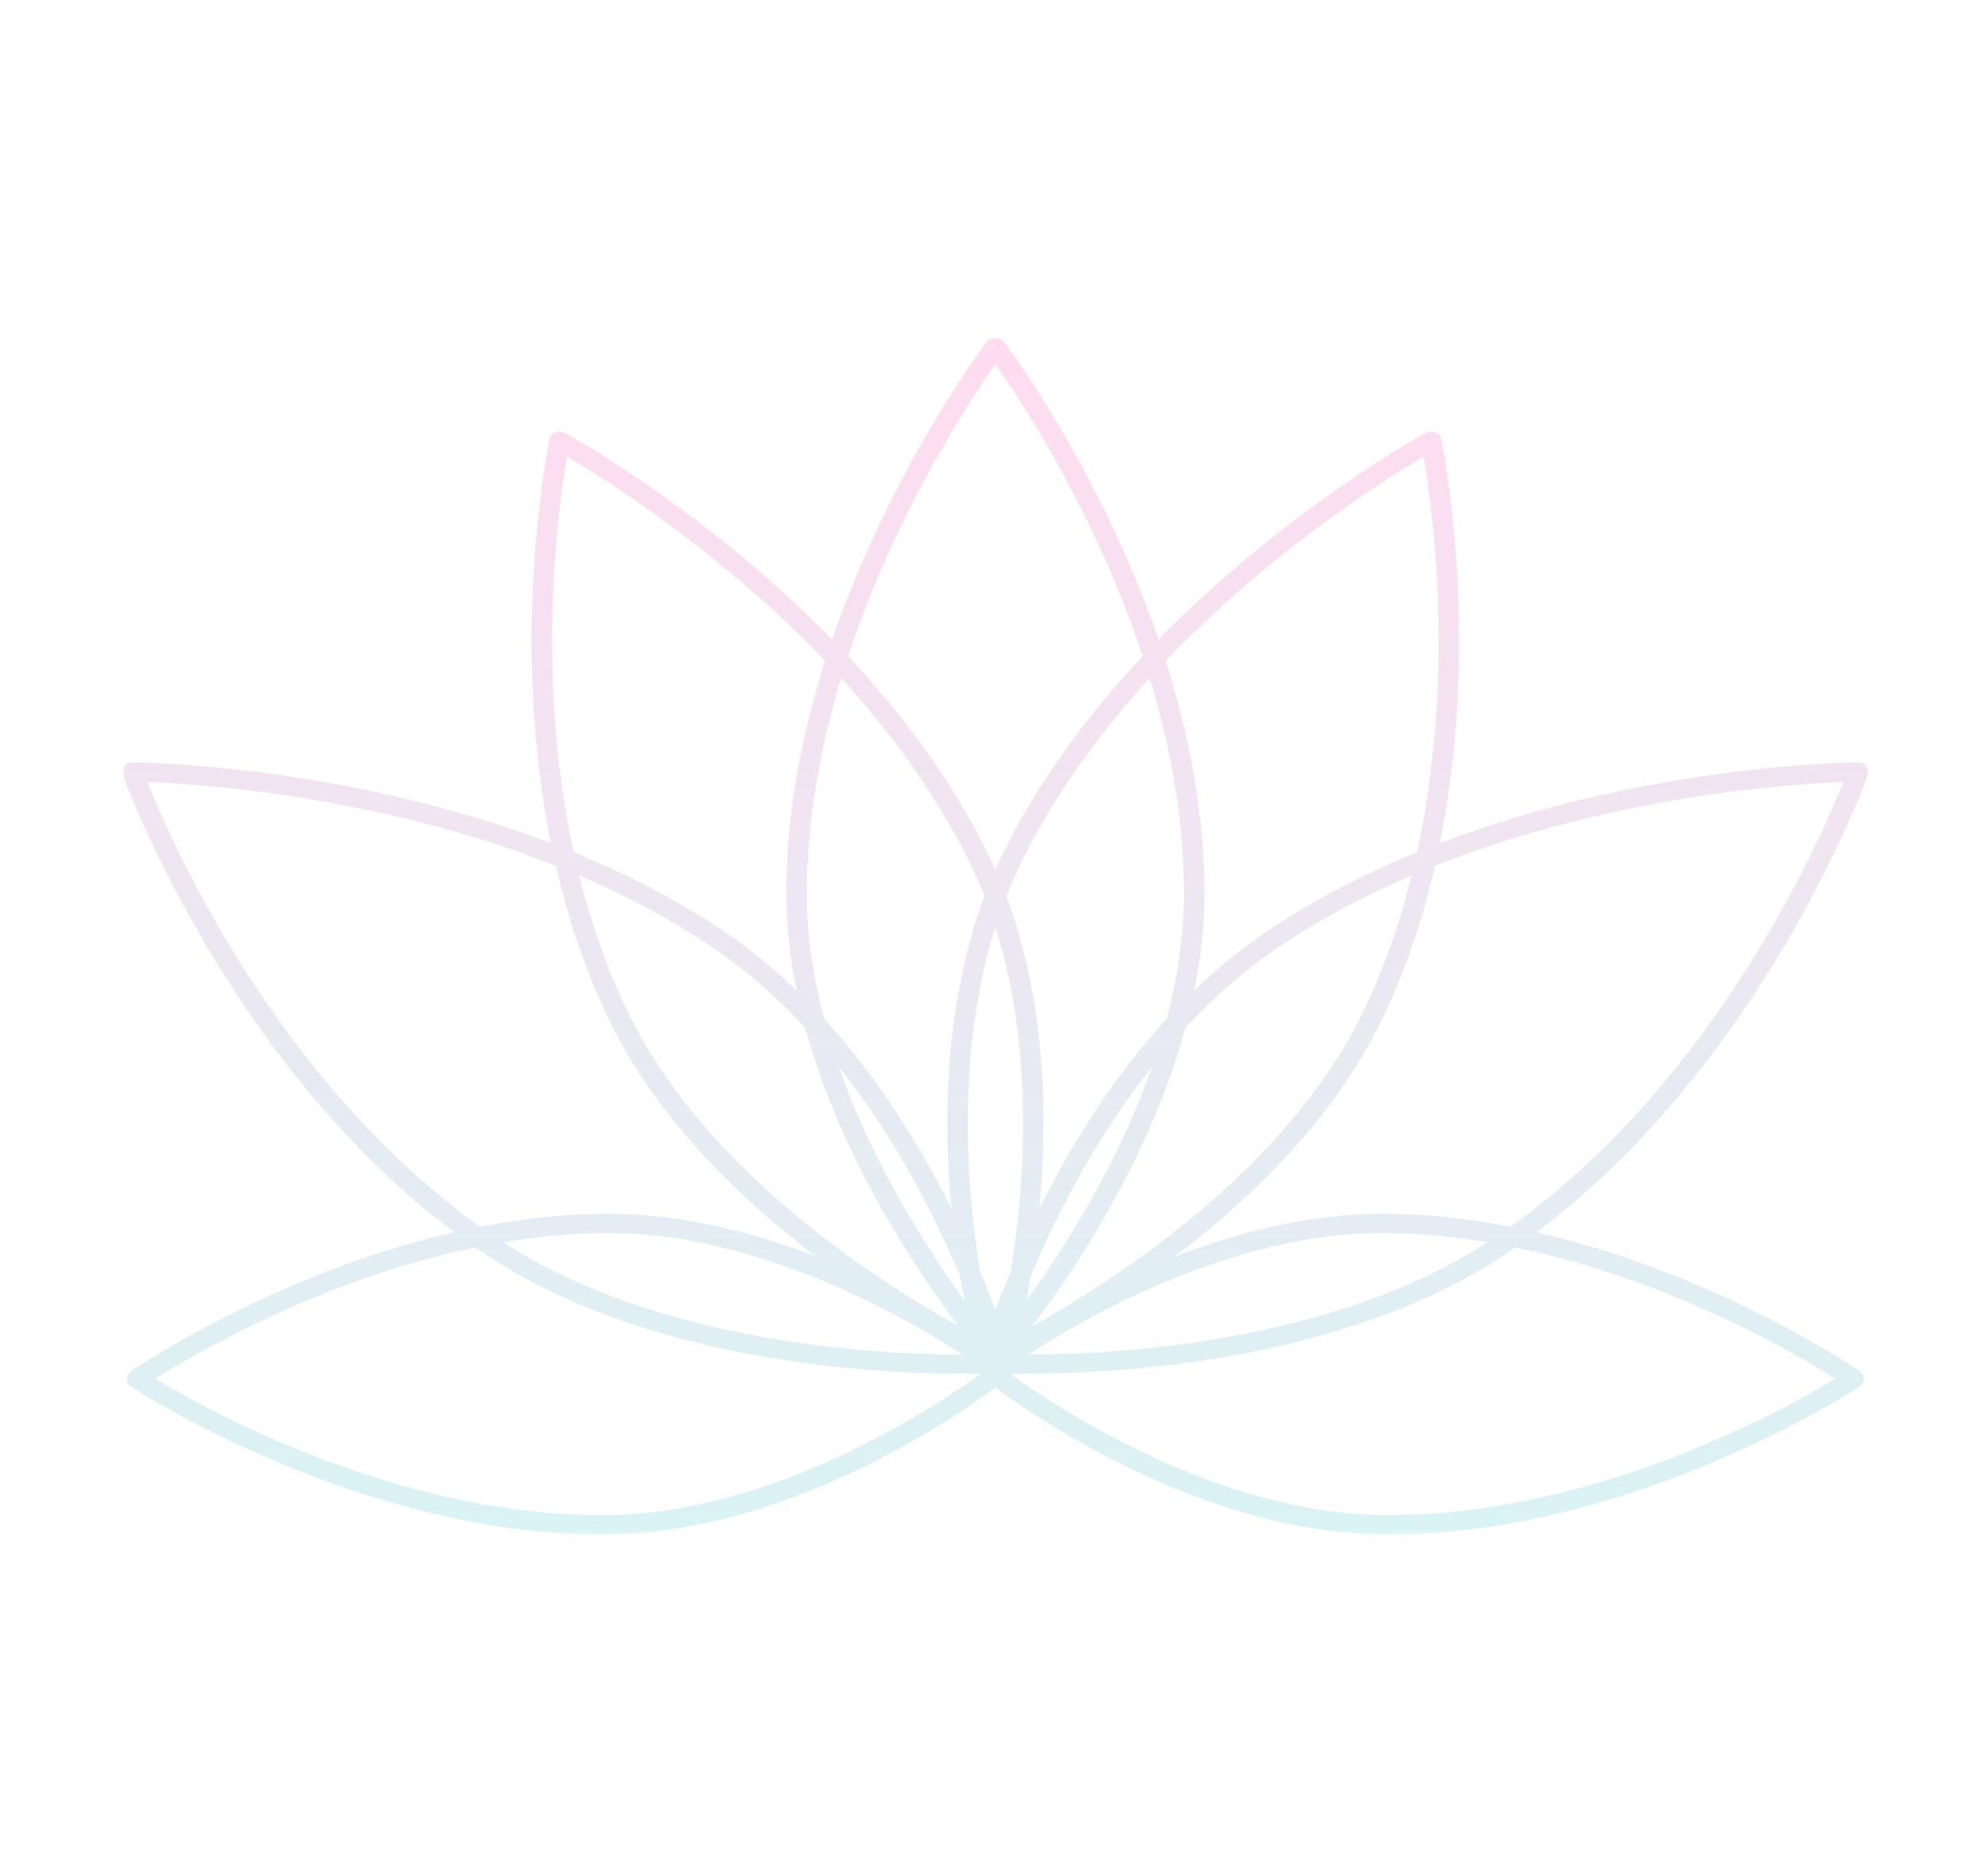 <svg width="483" height="455" viewBox="0 0 483 455" fill="none" xmlns="http://www.w3.org/2000/svg">
<g opacity="0.3">
<mask id="mask0_116_512" style="mask-type:luminance" maskUnits="userSpaceOnUse" x="29" y="81" width="426" height="292">
<path d="M29.625 81.889L454.09 81.889L454.09 372.798L29.625 372.798L29.625 81.889Z" fill="white"/>
</mask>
<g mask="url(#mask0_116_512)">
<path d="M453.813 188.257C454.064 187.547 453.939 186.766 453.487 186.15C453.009 185.535 452.256 185.18 451.452 185.18C450.799 185.18 400.454 185.511 349.832 204.806C360.057 154.095 350.285 107.268 350.159 106.676C350.008 105.918 349.481 105.303 348.752 104.995C348.024 104.687 347.17 104.735 346.466 105.113C345.989 105.374 312.476 123.674 281.475 155.35C267.206 113.731 244.194 83.38 243.867 82.954C243.39 82.339 242.636 81.96 241.832 81.96C241.053 81.96 240.275 82.339 239.822 82.954C239.471 83.38 216.484 113.731 202.189 155.374C171.188 123.674 137.675 105.374 137.173 105.113C136.495 104.735 135.641 104.687 134.912 105.019C134.183 105.326 133.656 105.942 133.505 106.676C133.38 107.291 123.607 154.119 133.832 204.806C83.236 185.511 32.866 185.18 32.237 185.18C31.434 185.18 30.68 185.535 30.203 186.15C29.725 186.766 29.6 187.547 29.851 188.257C30.102 188.968 54.847 257.789 110.368 299.337C66.429 309.375 32.263 332.789 31.836 333.073C31.182 333.522 30.806 334.233 30.806 334.99C30.831 335.748 31.207 336.458 31.886 336.884C32.413 337.239 86.703 372.751 146.041 372.751C146.544 372.751 147.071 372.751 147.574 372.751C190.583 372.301 230.276 345.596 241.832 337.097C253.388 345.596 293.081 372.301 336.091 372.751C336.593 372.751 337.121 372.751 337.623 372.751C396.962 372.751 451.226 337.263 451.778 336.884C452.457 336.458 452.833 335.748 452.833 334.99C452.859 334.233 452.482 333.522 451.829 333.073C451.402 332.789 417.235 309.375 373.297 299.337C428.842 257.789 453.562 188.968 453.813 188.257ZM345.888 110.937C347.923 122.68 353.701 163.778 344.28 207.007C331.594 212.192 319.008 218.631 307.301 226.586C301.12 230.776 295.418 235.511 290.167 240.577C291.725 232.86 292.629 224.976 292.629 216.998C292.629 197.277 288.76 178.03 283.208 160.535C308.808 133.783 336.769 116.311 345.888 110.937ZM196.034 216.998C196.034 198.816 199.426 181.013 204.375 164.701C216.434 177.912 227.713 193.182 235.928 210.227C237.134 212.689 238.189 215.175 239.194 217.708C229.522 243.489 229.12 271.709 231.155 293.56C223.895 279.001 213.745 262.263 200.23 247.467C197.617 237.594 196.034 227.343 196.034 216.998ZM283.46 247.467C269.944 262.263 259.794 279.001 252.534 293.56C254.569 271.709 254.167 243.466 244.495 217.708C245.475 215.175 246.555 212.689 247.761 210.227C255.976 193.182 267.256 177.912 279.314 164.701C284.289 181.037 287.655 198.816 287.655 216.998C287.655 227.343 286.047 237.594 283.46 247.467ZM250.449 309.896C256.428 295.715 266 276.657 279.892 259.138C271.552 283.002 258.363 303.527 249.419 315.814C249.771 313.968 250.122 312.003 250.449 309.896ZM245.6 308.688C244.143 312.192 242.887 315.412 241.832 318.229C240.802 315.412 239.546 312.192 238.064 308.665C234.748 287.997 232.311 255.326 241.832 225.213C251.379 255.326 248.917 287.997 245.6 308.688ZM233.24 309.896C233.567 312.003 233.919 313.968 234.27 315.814C225.327 303.527 212.113 283.002 203.797 259.138C217.69 276.633 227.261 295.691 233.24 309.896ZM232.914 322.183C212.514 310.819 170.937 284.02 152.498 245.762C147.297 234.99 143.479 223.792 140.715 212.689C151.97 217.495 163.074 223.319 173.475 230.374C181.715 235.985 189.101 242.59 195.683 249.692C204.274 281.368 222.764 308.783 232.914 322.183ZM288.007 249.668C294.589 242.59 301.975 235.985 310.215 230.374C320.615 223.319 331.719 217.495 342.974 212.665C340.211 223.792 336.392 234.967 331.192 245.762C312.752 283.972 271.175 310.795 250.776 322.183C260.925 308.783 279.415 281.344 288.007 249.668ZM241.832 88.47C247.887 97.04 266.075 124.408 277.631 159.398C264.492 173.414 252.107 189.82 243.189 208.286C242.736 209.256 242.284 210.227 241.832 211.221C241.405 210.227 240.953 209.256 240.475 208.286C231.582 189.82 219.172 173.39 206.058 159.398C217.614 124.408 235.803 97.04 241.832 88.47ZM137.776 110.937C146.92 116.311 174.881 133.783 200.481 160.535C194.904 178.03 191.035 197.277 191.035 216.998C191.035 224.952 191.965 232.86 193.522 240.577C188.246 235.511 182.544 230.776 176.364 226.586C164.657 218.631 152.07 212.192 139.384 207.007C129.963 163.778 135.741 122.68 137.776 110.937ZM35.805 189.962C48.416 190.435 92.053 193.276 135.038 210.322C137.927 222.845 142.072 235.535 147.95 247.703C159.431 271.52 179.529 290.98 198.27 305.232C182.895 299.266 165.034 294.649 146.669 294.839C136.444 294.957 126.37 296.117 116.698 297.987C67.007 262.571 41.457 204.166 35.805 189.962ZM233.818 329.024C212.59 329.024 160.386 326.326 122.225 301.775C130.189 300.45 138.404 299.621 146.719 299.526C147.071 299.526 147.398 299.526 147.749 299.526C183.699 299.526 218.519 319.129 233.818 329.024ZM147.523 368.04C147.021 368.063 146.544 368.063 146.041 368.063C96.174 368.063 49.798 342.187 37.764 334.919C47.21 328.953 78.111 310.748 115.518 303.03C115.97 303.338 116.397 303.669 116.849 303.977C156.341 330.8 211.761 333.712 233.944 333.712C235.401 333.712 236.707 333.688 237.838 333.688C237.888 333.783 237.938 333.854 237.988 333.949C225.905 342.59 187.593 367.637 147.523 368.04ZM445.925 334.919C433.891 342.187 387.516 368.04 337.648 368.04C337.146 368.04 336.643 368.04 336.166 368.04C296.071 367.637 257.785 342.59 245.701 333.925C245.751 333.83 245.801 333.759 245.827 333.665C246.982 333.688 248.289 333.688 249.72 333.688C271.929 333.688 327.373 330.776 366.815 303.953C367.267 303.646 367.719 303.338 368.172 303.03C405.554 310.748 436.479 328.953 445.925 334.919ZM249.871 329.024C265.321 319.01 300.618 299.147 336.97 299.526C345.26 299.621 353.475 300.45 361.439 301.775C323.329 326.302 271.099 329.024 249.871 329.024ZM366.991 297.987C357.319 296.117 347.245 294.957 337.02 294.839C318.631 294.673 300.744 299.29 285.369 305.279C304.11 291.027 324.258 271.543 335.739 247.703C341.617 235.535 345.763 222.845 348.652 210.322C391.636 193.276 435.298 190.435 447.859 189.962C442.207 204.166 416.683 262.571 366.991 297.987Z" fill="url(#paint0_linear_116_512)"/>
</g>
</g>
<defs>
<linearGradient id="paint0_linear_116_512" x1="241.833" y1="81.96" x2="241.833" y2="372.751" gradientUnits="userSpaceOnUse">
<stop stop-color="#FF89CA"/>
<stop offset="1" stop-color="#80D7DA"/>
</linearGradient>
</defs>
</svg>
